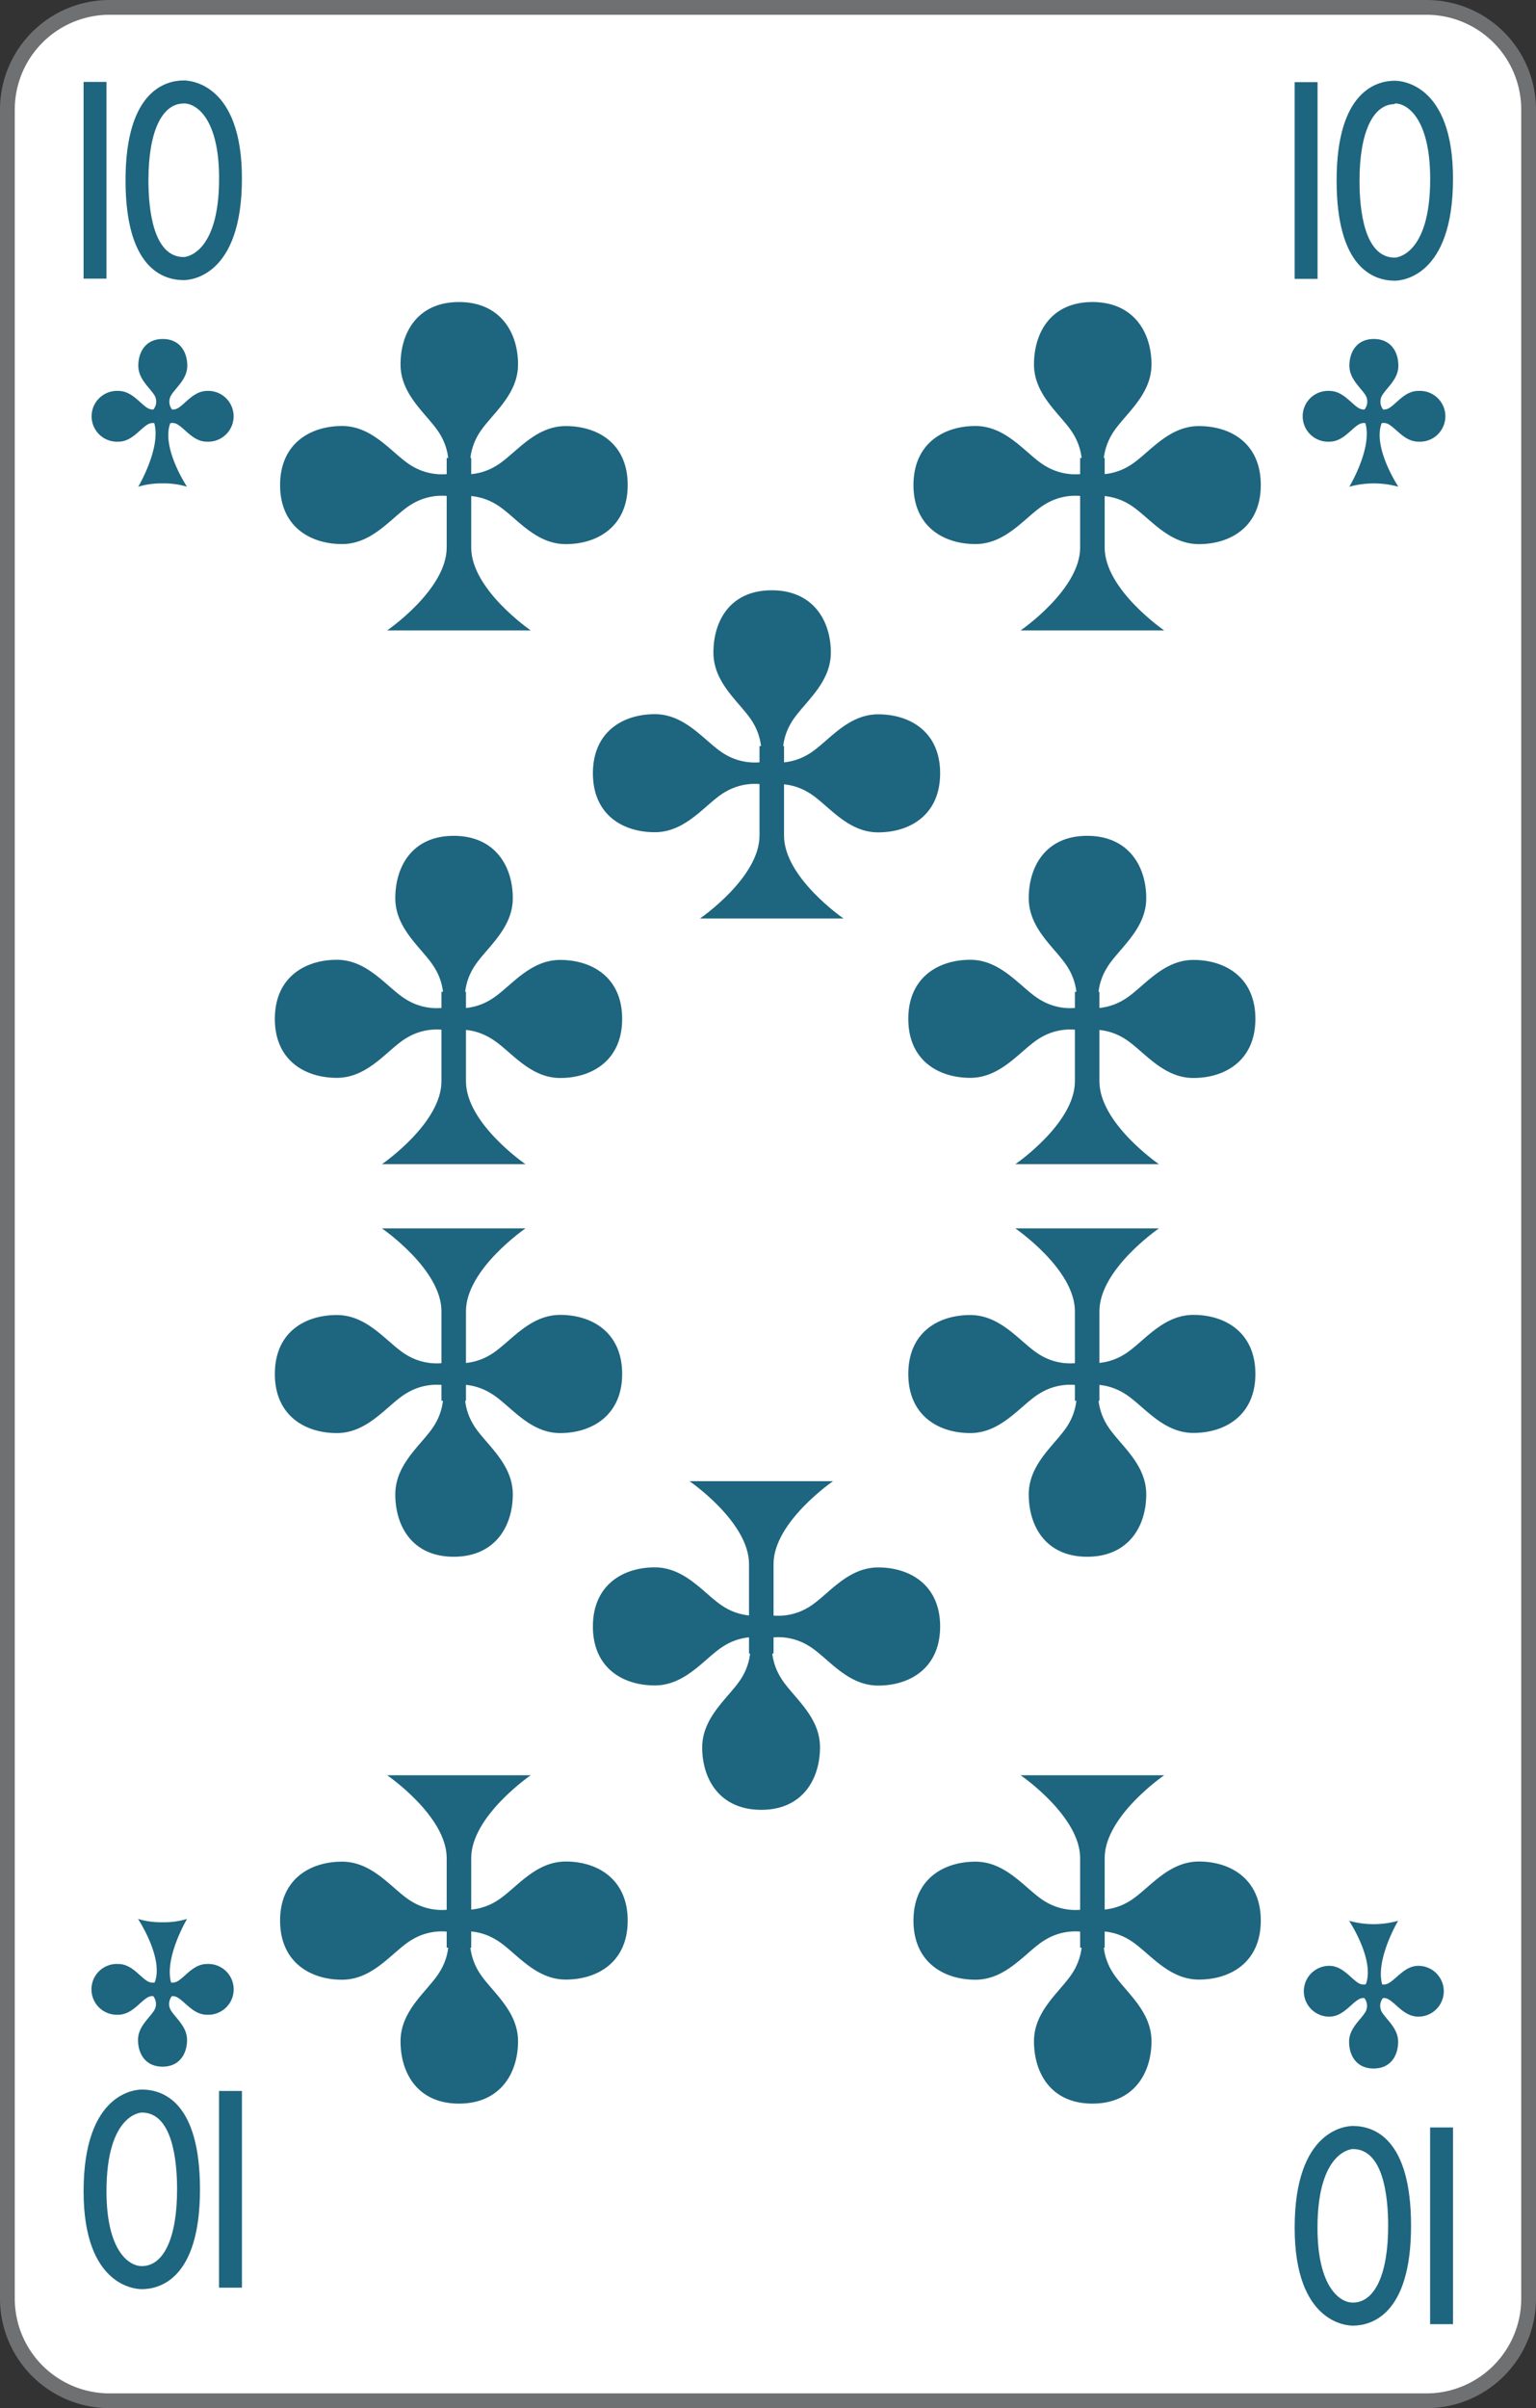 <svg xmlns="http://www.w3.org/2000/svg" viewBox="0 0 208 326">
    <rect x="0" y="0" width="208" height="326" fill="#333333" stroke="none"/>
    <defs>
        <style>
            .cls-1 {
                fill: #fff;
            }

            .cls-2 {
                fill: #6f7072;
            }

            .cls-3 {
                fill: #1e657f;
            }
        </style>
    </defs>
    <title>TC-fr-4C</title>
    <g id="Calque_2" data-name="Calque 2">
        <g id="FR_-_EN" data-name="FR - EN">
            <path class="cls-1" d="M14.83,325A13.84,13.84,0,0,1,1,311.18V14.82A13.84,13.84,0,0,1,14.83,1H193.17A13.84,13.84,0,0,1,207,14.82V311.18A13.84,13.84,0,0,1,193.17,325Z"
            />
            <path class="cls-2" d="M193.17,2A12.84,12.84,0,0,1,206,14.82V311.18A12.84,12.84,0,0,1,193.17,324H14.83A12.84,12.84,0,0,1,2,311.18V14.82A12.84,12.84,0,0,1,14.83,2H193.17m0-2H14.83A14.83,14.83,0,0,0,0,14.82V311.18A14.83,14.83,0,0,0,14.83,326H193.17A14.83,14.83,0,0,0,208,311.18V14.82A14.83,14.83,0,0,0,193.17,0Z"
            />
            <path class="cls-3" d="M24.89,37.92C21.94,37.92,17,36.16,17,24.4c0-12.19,5.51-13.51,7.88-13.51.81,0,7.88.37,7.88,13.26C32.77,37.53,25.69,37.92,24.89,37.92Zm0-23.91c-3,0-4.79,3.89-4.79,10.4,0,3.88.63,10.39,4.79,10.39,0,0,4.78-.12,4.78-10.65C29.67,16.15,26.66,14,24.89,14Z"
            />
            <rect class="cls-3" x="11.32" y="11.09" width="3.1" height="26.63" />
            <path class="cls-3" d="M188.89,38C185.94,38,181,36.2,181,24.44c0-12.2,5.51-13.51,7.88-13.51.81,0,7.88.37,7.88,13.25C196.77,37.56,189.7,38,188.89,38Zm0-23.91c-3,0-4.79,3.89-4.79,10.4,0,3.88.63,10.39,4.79,10.39,0,0,4.78-.12,4.78-10.65C193.67,16.18,190.66,14,188.89,14Z"
            />
            <rect class="cls-3" x="175.32" y="11.12" width="3.1" height="26.63" />
            <path class="cls-3" d="M183.19,287.8c2.95,0,7.89,1.76,7.89,13.52,0,12.19-5.52,13.51-7.89,13.51-.8,0-7.87-.37-7.87-13.25C175.31,288.19,182.39,287.8,183.19,287.8Zm0,23.91c3,0,4.79-3.88,4.79-10.39,0-3.89-.62-10.4-4.79-10.4,0,0-4.78.12-4.78,10.66C178.41,309.58,181.42,311.71,183.19,311.71Z"
            />
            <rect class="cls-3" x="193.66" y="288" width="3.1" height="26.63" />
            <path class="cls-3" d="M19.2,282.87c2.94,0,7.88,1.75,7.88,13.51,0,12.2-5.52,13.51-7.88,13.51-.81,0-7.88-.37-7.88-13.25C11.32,283.25,18.39,282.87,19.2,282.87Zm0,23.9c3,0,4.78-3.88,4.78-10.39,0-3.88-.62-10.4-4.78-10.4-.05,0-4.78.13-4.78,10.66C14.42,304.64,17.42,306.77,19.2,306.77Z"
            />
            <rect class="cls-3" x="29.66" y="283.06" width="3.1" height="26.63" />
            <path class="cls-3" d="M28.05,52.92c-1.79,0-2.87,1.67-3.94,2.32a1.43,1.43,0,0,1-.81.2,1.72,1.72,0,0,1-.18-1.84c.63-1.11,2.24-2.23,2.24-4.09s-1-3.62-3.32-3.62-3.31,1.77-3.31,3.62,1.61,3,2.24,4.09a1.69,1.69,0,0,1-.2,1.84,1.45,1.45,0,0,1-.79-.2c-1.07-.66-2.15-2.32-3.95-2.32a3.44,3.44,0,1,0,0,6.87c1.8,0,2.87-1.67,3.95-2.32a1.36,1.36,0,0,1,.91-.19c.95,3.36-2.17,8.61-2.17,8.61A10.62,10.62,0,0,1,22,65.44a10.62,10.62,0,0,1,3.32.45s-3.52-5.32-2.26-8.6a1.33,1.33,0,0,1,1,.18c1.08.65,2.16,2.32,3.95,2.32a3.44,3.44,0,1,0,0-6.87Z"
            />
            <path class="cls-3" d="M192.05,52.92c-1.79,0-2.87,1.67-3.94,2.32a1.43,1.43,0,0,1-.81.2,1.72,1.72,0,0,1-.18-1.84c.63-1.11,2.24-2.23,2.24-4.09s-1-3.62-3.32-3.62-3.31,1.77-3.31,3.62,1.61,3,2.24,4.09a1.69,1.69,0,0,1-.2,1.84,1.45,1.45,0,0,1-.79-.2c-1.07-.66-2.15-2.32-3.95-2.32a3.44,3.44,0,1,0,0,6.87c1.8,0,2.87-1.67,3.95-2.32a1.35,1.35,0,0,1,.91-.19c1,3.36-2.17,8.61-2.17,8.61a12.47,12.47,0,0,1,6.64,0s-3.52-5.32-2.26-8.6a1.33,1.33,0,0,1,1,.18c1.08.65,2.16,2.32,4,2.32a3.44,3.44,0,1,0,0-6.87Z"
            />
            <path class="cls-3" d="M180,273c1.8,0,2.87-1.67,3.95-2.32a1.31,1.31,0,0,1,.8-.2,1.68,1.68,0,0,1,.18,1.83c-.63,1.12-2.24,2.23-2.24,4.09s1,3.62,3.32,3.62,3.32-1.76,3.32-3.62-1.62-3-2.24-4.09a1.67,1.67,0,0,1,.19-1.83,1.26,1.26,0,0,1,.79.2c1.08.65,2.16,2.32,4,2.32a3.44,3.44,0,1,0,0-6.88c-1.79,0-2.87,1.68-4,2.33a1.34,1.34,0,0,1-.9.19c-.95-3.37,2.16-8.62,2.16-8.62a12.21,12.21,0,0,1-6.64,0s3.53,5.33,2.26,8.6a1.37,1.37,0,0,1-1-.17c-1.07-.65-2.15-2.33-3.95-2.33a3.44,3.44,0,1,0,0,6.88Z"
            />
            <path class="cls-3" d="M16,272.74c1.8,0,2.87-1.67,3.95-2.32a1.31,1.31,0,0,1,.8-.2,1.7,1.7,0,0,1,.18,1.84c-.63,1.11-2.24,2.23-2.24,4.09s1,3.62,3.32,3.62,3.32-1.77,3.32-3.62-1.62-3-2.24-4.09a1.69,1.69,0,0,1,.19-1.84,1.41,1.41,0,0,1,.79.2c1.08.65,2.16,2.32,3.95,2.32a3.44,3.44,0,1,0,0-6.87c-1.79,0-2.87,1.67-3.95,2.32a1.34,1.34,0,0,1-.9.19c-.95-3.36,2.16-8.61,2.16-8.61a10.62,10.62,0,0,1-3.32.45,10.62,10.62,0,0,1-3.32-.45s3.53,5.32,2.26,8.6a1.37,1.37,0,0,1-1-.18c-1.07-.65-2.15-2.32-3.94-2.32a3.44,3.44,0,1,0,0,6.87Z"
            />
            <path class="cls-3" d="M62.15,40.89c5.59,0,8,4.11,8,8.44s-3.87,6.92-5.38,9.51a8,8,0,0,0-1.07,5h-3a8,8,0,0,0-1.08-5c-1.51-2.59-5.38-5.19-5.38-9.51S56.56,40.89,62.15,40.89Z"
            />
            <path class="cls-3" d="M85,65.66c0,5.63-4.09,8-8.39,8s-6.88-3.9-9.47-5.41a7.86,7.86,0,0,0-4.95-1.08v-3a7.86,7.86,0,0,0,4.95-1.08c2.59-1.52,5.17-5.41,9.47-5.41S85,60,85,65.66Z"
            />
            <path class="cls-3" d="M37.93,65.67c0-5.63,4.09-8,8.39-8s6.88,3.89,9.46,5.41a7.86,7.86,0,0,0,4.95,1.08v3a7.86,7.86,0,0,0-4.95,1.08c-2.58,1.51-5.16,5.41-9.46,5.41S37.93,71.29,37.93,65.67Z"
            />
            <path class="cls-3" d="M63.81,62V74.12c0,5.7,8.06,11.22,8.06,11.22H52.43s8.06-5.52,8.06-11.22V62Z" />
            <path class="cls-3" d="M147.93,40.89c5.59,0,8,4.11,8,8.44s-3.88,6.92-5.38,9.51a8,8,0,0,0-1.08,5h-3a8,8,0,0,0-1.07-5c-1.51-2.59-5.38-5.19-5.38-9.51S142.34,40.89,147.93,40.89Z"
            />
            <path class="cls-3" d="M170.73,65.66c0,5.63-4.08,8-8.38,8s-6.89-3.9-9.47-5.41a7.86,7.86,0,0,0-4.95-1.08v-3a7.86,7.86,0,0,0,4.95-1.08c2.58-1.52,5.17-5.41,9.47-5.41S170.73,60,170.73,65.66Z"
            />
            <path class="cls-3" d="M123.7,65.67c0-5.63,4.09-8,8.39-8s6.89,3.89,9.47,5.41a7.86,7.86,0,0,0,4.95,1.08v3a7.86,7.86,0,0,0-4.95,1.08c-2.58,1.51-5.17,5.41-9.47,5.41S123.7,71.29,123.7,65.67Z"
            />
            <path class="cls-3" d="M149.59,62V74.12c0,5.7,8.06,11.22,8.06,11.22H138.21s8.06-5.52,8.06-11.22V62Z" />
            <path class="cls-3" d="M104.51,79.91c5.59,0,8,4.11,8,8.43s-3.87,6.93-5.38,9.52a7.9,7.9,0,0,0-1.07,5h-3a8,8,0,0,0-1.07-5c-1.51-2.59-5.38-5.19-5.38-9.52S98.91,79.91,104.51,79.91Z"
            />
            <path class="cls-3" d="M127.31,104.68c0,5.63-4.08,8-8.39,8s-6.88-3.9-9.46-5.41a7.86,7.86,0,0,0-4.95-1.08v-3a7.86,7.86,0,0,0,4.95-1.08c2.58-1.52,5.16-5.41,9.46-5.41S127.31,99.06,127.31,104.68Z"
            />
            <path class="cls-3" d="M80.29,104.68c0-5.62,4.08-8,8.38-8s6.89,3.89,9.47,5.41a7.86,7.86,0,0,0,5,1.08v3a7.86,7.86,0,0,0-5,1.08c-2.58,1.51-5.16,5.41-9.47,5.41S80.29,110.31,80.29,104.68Z"
            />
            <path class="cls-3" d="M106.17,101v12.12c0,5.7,8.06,11.22,8.06,11.22H94.79s8.06-5.52,8.06-11.22V101Z" />
            <path class="cls-3" d="M103.09,245c-5.59,0-8-4.11-8-8.44S99,229.6,100.51,227a8,8,0,0,0,1.07-5h3a7.91,7.91,0,0,0,1.08,5c1.51,2.6,5.38,5.2,5.38,9.52S108.68,245,103.09,245Z"
            />
            <path class="cls-3" d="M80.29,220.18c0-5.62,4.08-8,8.38-8s6.89,3.89,9.47,5.41a7.86,7.86,0,0,0,5,1.08v3a7.78,7.78,0,0,0-5,1.08c-2.58,1.51-5.16,5.41-9.47,5.41S80.29,225.81,80.29,220.18Z"
            />
            <path class="cls-3" d="M127.31,220.18c0,5.62-4.08,8-8.39,8s-6.88-3.9-9.46-5.41a7.83,7.83,0,0,0-4.95-1.09v-3a7.86,7.86,0,0,0,4.95-1.08c2.58-1.52,5.16-5.41,9.46-5.41S127.31,214.56,127.31,220.18Z"
            />
            <path class="cls-3" d="M101.43,223.85V211.73c0-5.7-8.06-11.22-8.06-11.22h19.44s-8.06,5.52-8.06,11.22v12.12Z"
            />
            <path class="cls-3" d="M61.44,113.15c5.59,0,8,4.11,8,8.44s-3.87,6.92-5.38,9.52a8,8,0,0,0-1.07,5h-3a7.91,7.91,0,0,0-1.08-5c-1.51-2.6-5.38-5.2-5.38-9.52S55.85,113.15,61.44,113.15Z"
            />
            <path class="cls-3" d="M84.25,137.93c0,5.62-4.09,8-8.39,8S69,142,66.39,140.52a7.86,7.86,0,0,0-5-1.08v-3a7.86,7.86,0,0,0,5-1.08c2.58-1.51,5.17-5.41,9.47-5.41S84.25,132.3,84.25,137.93Z"
            />
            <path class="cls-3" d="M37.22,137.93c0-5.63,4.09-8,8.39-8s6.88,3.9,9.46,5.41a7.78,7.78,0,0,0,5,1.08v3a7.86,7.86,0,0,0-5,1.08c-2.58,1.52-5.16,5.41-9.46,5.41S37.22,143.55,37.22,137.93Z"
            />
            <path class="cls-3" d="M63.1,134.26v12.12c0,5.7,8.06,11.22,8.06,11.22H51.72s8.06-5.52,8.06-11.22V134.26Z" />
            <path class="cls-3" d="M147.22,113.15c5.59,0,8,4.11,8,8.44s-3.88,6.92-5.38,9.52a7.91,7.91,0,0,0-1.08,5h-3a8,8,0,0,0-1.07-5c-1.51-2.6-5.38-5.2-5.38-9.52S141.63,113.15,147.22,113.15Z"
            />
            <path class="cls-3" d="M170,137.93c0,5.62-4.09,8-8.39,8s-6.88-3.89-9.46-5.41a7.86,7.86,0,0,0-4.95-1.08v-3a7.86,7.86,0,0,0,4.95-1.08c2.58-1.51,5.16-5.41,9.46-5.41S170,132.3,170,137.93Z"
            />
            <path class="cls-3" d="M123,137.93c0-5.63,4.09-8,8.39-8s6.89,3.9,9.47,5.41a7.78,7.78,0,0,0,5,1.08v3a7.86,7.86,0,0,0-5,1.08c-2.58,1.52-5.17,5.41-9.47,5.41S123,143.55,123,137.93Z"
            />
            <path class="cls-3" d="M148.88,134.26v12.12c0,5.7,8.06,11.22,8.06,11.22H137.49s8.07-5.52,8.07-11.22V134.26Z"
            />
            <path class="cls-3" d="M62.15,284.77c5.59,0,8-4.11,8-8.44s-3.87-6.92-5.38-9.52a8,8,0,0,1-1.07-5h-3a7.91,7.91,0,0,1-1.08,5c-1.51,2.6-5.38,5.2-5.38,9.52S56.56,284.77,62.15,284.77Z"
            />
            <path class="cls-3" d="M85,260c0-5.62-4.09-8-8.39-8s-6.88,3.89-9.47,5.41a7.86,7.86,0,0,1-4.95,1.08v3a7.78,7.78,0,0,1,4.95,1.08c2.59,1.51,5.17,5.41,9.47,5.41S85,265.62,85,260Z"
            />
            <path class="cls-3" d="M37.93,260c0,5.62,4.09,8,8.39,8s6.88-3.9,9.46-5.41a7.78,7.78,0,0,1,4.95-1.08v-3a7.86,7.86,0,0,1-4.95-1.08c-2.58-1.52-5.16-5.41-9.46-5.41S37.93,254.37,37.93,260Z"
            />
            <path class="cls-3" d="M63.81,263.66V251.54c0-5.7,8.06-11.22,8.06-11.22H52.43s8.06,5.52,8.06,11.22v12.12Z" />
            <path class="cls-3" d="M147.93,284.77c5.59,0,8-4.11,8-8.44s-3.88-6.92-5.38-9.52a7.91,7.91,0,0,1-1.08-5h-3a8,8,0,0,1-1.07,5c-1.51,2.6-5.38,5.2-5.38,9.52S142.34,284.77,147.93,284.77Z"
            />
            <path class="cls-3" d="M170.73,260c0-5.62-4.08-8-8.38-8s-6.89,3.89-9.47,5.41a7.86,7.86,0,0,1-4.95,1.08v3a7.78,7.78,0,0,1,4.95,1.08c2.58,1.51,5.17,5.41,9.47,5.41S170.73,265.62,170.73,260Z"
            />
            <path class="cls-3" d="M123.7,260c0,5.62,4.09,8,8.39,8s6.89-3.9,9.47-5.41a7.78,7.78,0,0,1,4.95-1.08v-3a7.86,7.86,0,0,1-4.95-1.08c-2.58-1.52-5.17-5.41-9.47-5.41S123.7,254.37,123.7,260Z"
            />
            <path class="cls-3" d="M149.59,263.66V251.54c0-5.7,8.06-11.22,8.06-11.22H138.21s8.06,5.52,8.06,11.22v12.12Z"
            />
            <path class="cls-3" d="M61.44,210.74c5.59,0,8-4.11,8-8.44s-3.87-6.92-5.38-9.51a8,8,0,0,1-1.07-5h-3a8,8,0,0,1-1.08,5c-1.51,2.59-5.38,5.19-5.38,9.51S55.85,210.74,61.44,210.74Z"
            />
            <path class="cls-3" d="M84.25,186c0-5.63-4.09-8-8.39-8s-6.89,3.89-9.47,5.41a7.86,7.86,0,0,1-5,1.08v3a7.86,7.86,0,0,1,5,1.08C69,190.07,71.56,194,75.86,194S84.25,191.59,84.25,186Z"
            />
            <path class="cls-3" d="M37.22,186c0,5.63,4.09,8,8.39,8s6.88-3.9,9.46-5.41a7.86,7.86,0,0,1,5-1.08v-3a7.86,7.86,0,0,1-5-1.08c-2.58-1.52-5.16-5.41-9.46-5.41S37.22,180.34,37.22,186Z"
            />
            <path class="cls-3" d="M63.1,189.63V177.51c0-5.7,8.06-11.22,8.06-11.22H51.72s8.06,5.52,8.06,11.22v12.12Z" />
            <path class="cls-3" d="M147.22,210.74c5.59,0,8-4.11,8-8.44s-3.88-6.92-5.38-9.51a8,8,0,0,1-1.08-5h-3a8,8,0,0,1-1.07,5c-1.51,2.59-5.38,5.19-5.38,9.51S141.63,210.74,147.22,210.74Z"
            />
            <path class="cls-3" d="M170,186c0-5.63-4.09-8-8.39-8s-6.88,3.89-9.46,5.41a7.86,7.86,0,0,1-4.95,1.08v3a7.86,7.86,0,0,1,4.95,1.08c2.58,1.51,5.16,5.41,9.46,5.41S170,191.59,170,186Z"
            />
            <path class="cls-3" d="M123,186c0,5.63,4.09,8,8.39,8s6.89-3.9,9.47-5.41a7.86,7.86,0,0,1,5-1.08v-3a7.86,7.86,0,0,1-5-1.08c-2.58-1.52-5.17-5.41-9.47-5.41S123,180.34,123,186Z"
            />
            <path class="cls-3" d="M148.88,189.63V177.51c0-5.7,8.06-11.22,8.06-11.22H137.49s8.07,5.52,8.07,11.22v12.12Z"
            />
        </g>
    </g>
</svg>
